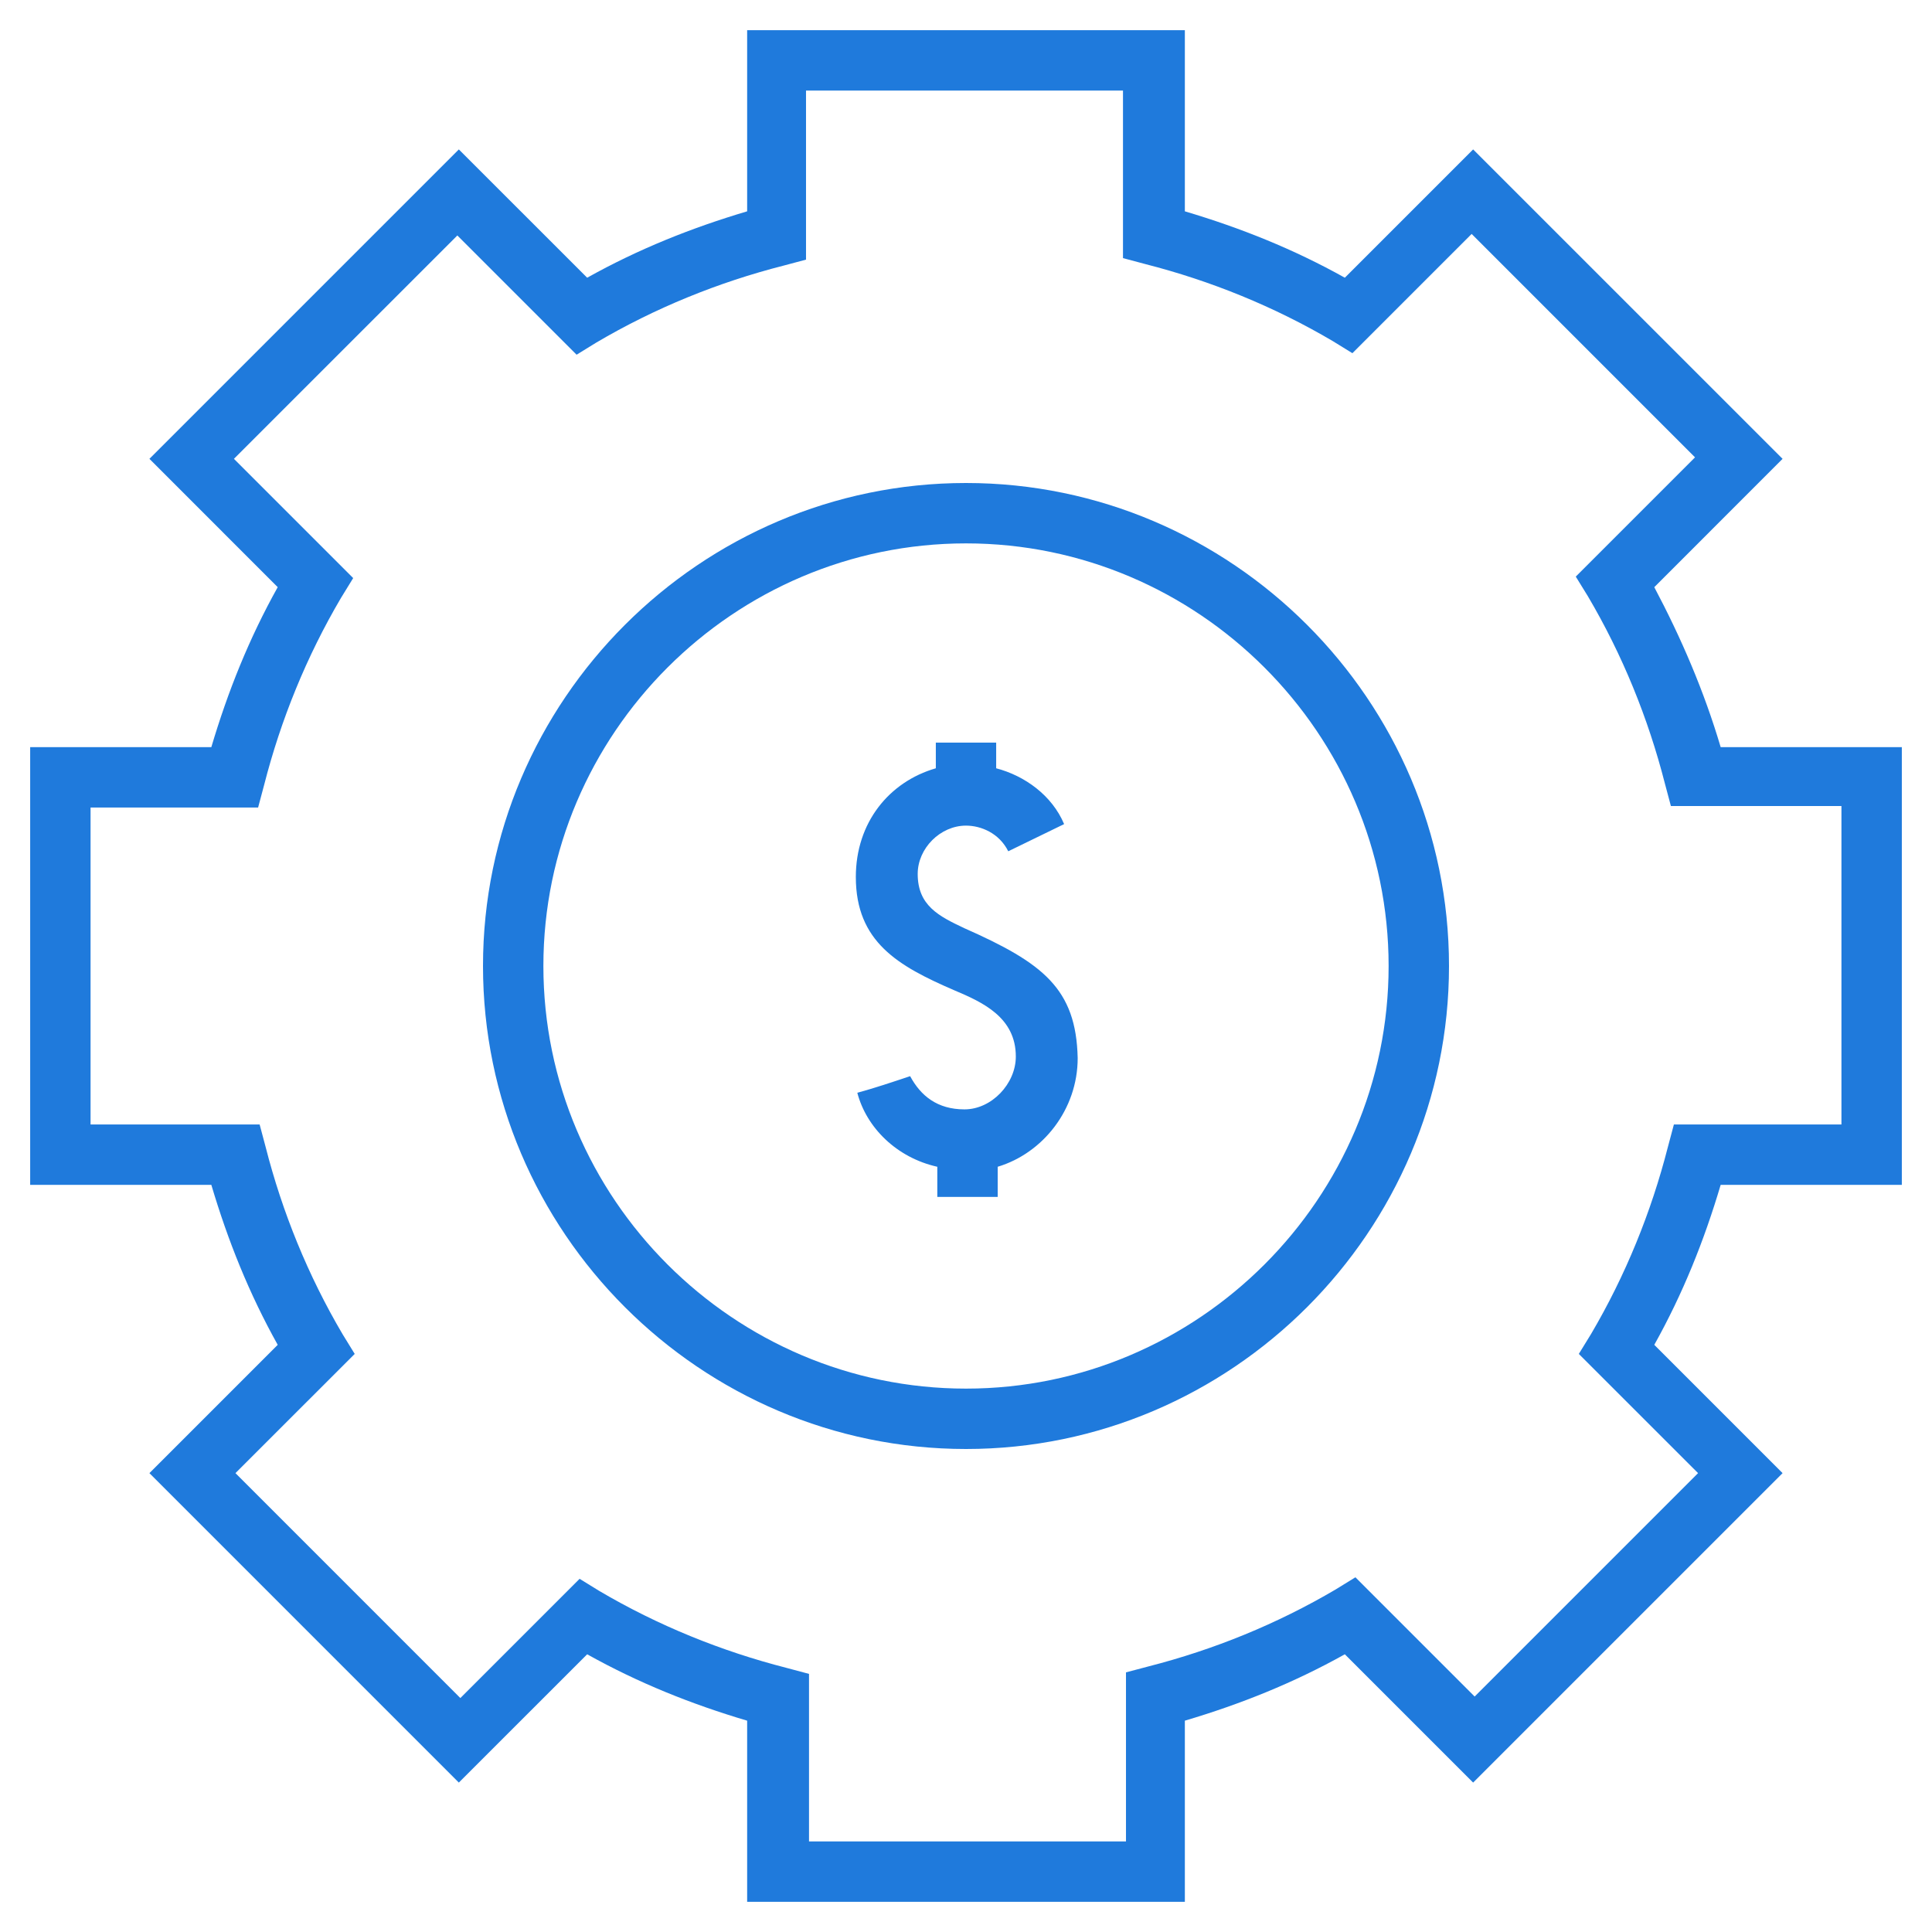 <svg width="47" height="47" viewBox="0 0 47 47" fill="none" xmlns="http://www.w3.org/2000/svg">
<path d="M40.244 14.284L43.365 11.162L35.837 3.635L32.716 6.756C31.468 6.059 30.183 5.545 28.824 5.141V0.734H18.176V5.141C16.817 5.545 15.532 6.059 14.284 6.756L11.162 3.635L3.635 11.162L6.756 14.284C6.059 15.532 5.545 16.817 5.141 18.176H0.734V28.824H5.141C5.545 30.183 6.059 31.468 6.756 32.716L3.635 35.837L11.162 43.365L14.284 40.244C15.532 40.941 16.817 41.456 18.176 41.859V46.266H28.824V41.859C30.183 41.456 31.468 40.941 32.716 40.244L35.837 43.365L43.365 35.837L40.244 32.716C40.941 31.468 41.456 30.183 41.859 28.824H46.266V18.176H41.859C41.456 16.817 40.905 15.532 40.244 14.284ZM44.797 27.355H40.721L40.574 27.906C40.17 29.485 39.546 31.027 38.702 32.459L38.408 32.937L41.309 35.837L35.874 41.272L32.973 38.371L32.496 38.665C31.064 39.509 29.522 40.134 27.943 40.538L27.392 40.684V44.797H19.681V40.721L19.131 40.574C17.552 40.17 16.009 39.546 14.577 38.702L14.1 38.408L11.199 41.309L5.728 35.837L8.629 32.937L8.335 32.459C7.491 31.027 6.866 29.485 6.463 27.906L6.316 27.355H2.203V19.645H6.279L6.426 19.094C6.83 17.515 7.454 15.973 8.298 14.541L8.592 14.063L5.691 11.162L11.126 5.728L14.027 8.629L14.504 8.335C15.936 7.491 17.478 6.866 19.057 6.463L19.608 6.316V2.203H27.319V6.279L27.869 6.426C29.448 6.83 30.991 7.454 32.423 8.298L32.9 8.592L35.801 5.691L41.235 11.126L38.334 14.027L38.628 14.504C39.473 15.936 40.097 17.478 40.501 19.057L40.648 19.608H44.797V27.355Z" fill="#1F7ADC"/>
<path d="M23.5 11.75C17.038 11.75 11.75 17.038 11.75 23.5C11.75 29.962 17.038 35.25 23.5 35.25C29.962 35.25 35.25 29.962 35.25 23.5C35.25 17.038 29.962 11.75 23.5 11.75ZM23.5 33.781C17.845 33.781 13.219 29.155 13.219 23.5C13.219 17.845 17.845 13.219 23.5 13.219C29.155 13.219 33.781 17.845 33.781 23.5C33.781 29.155 29.155 33.781 23.5 33.781Z" fill="#1F7ADC"/>
<path d="M23.463 22.582C22.839 22.288 22.325 22.031 22.325 21.26C22.325 20.636 22.876 20.085 23.5 20.085C23.867 20.085 24.308 20.269 24.528 20.709L25.887 20.048C25.593 19.351 24.932 18.873 24.234 18.69V18.066H22.766V18.69C21.627 19.02 20.82 20.012 20.82 21.334C20.82 22.913 21.848 23.5 23.206 24.087C23.904 24.381 24.712 24.748 24.712 25.703C24.712 26.364 24.124 26.988 23.463 26.988C22.802 26.988 22.398 26.658 22.141 26.18C21.701 26.327 21.26 26.474 20.856 26.584C21.077 27.429 21.811 28.163 22.802 28.384V29.118H24.271V28.384C25.373 28.053 26.217 26.988 26.217 25.74C26.18 24.051 25.373 23.427 23.463 22.582Z" fill="#1F7ADC"/>
</svg>
